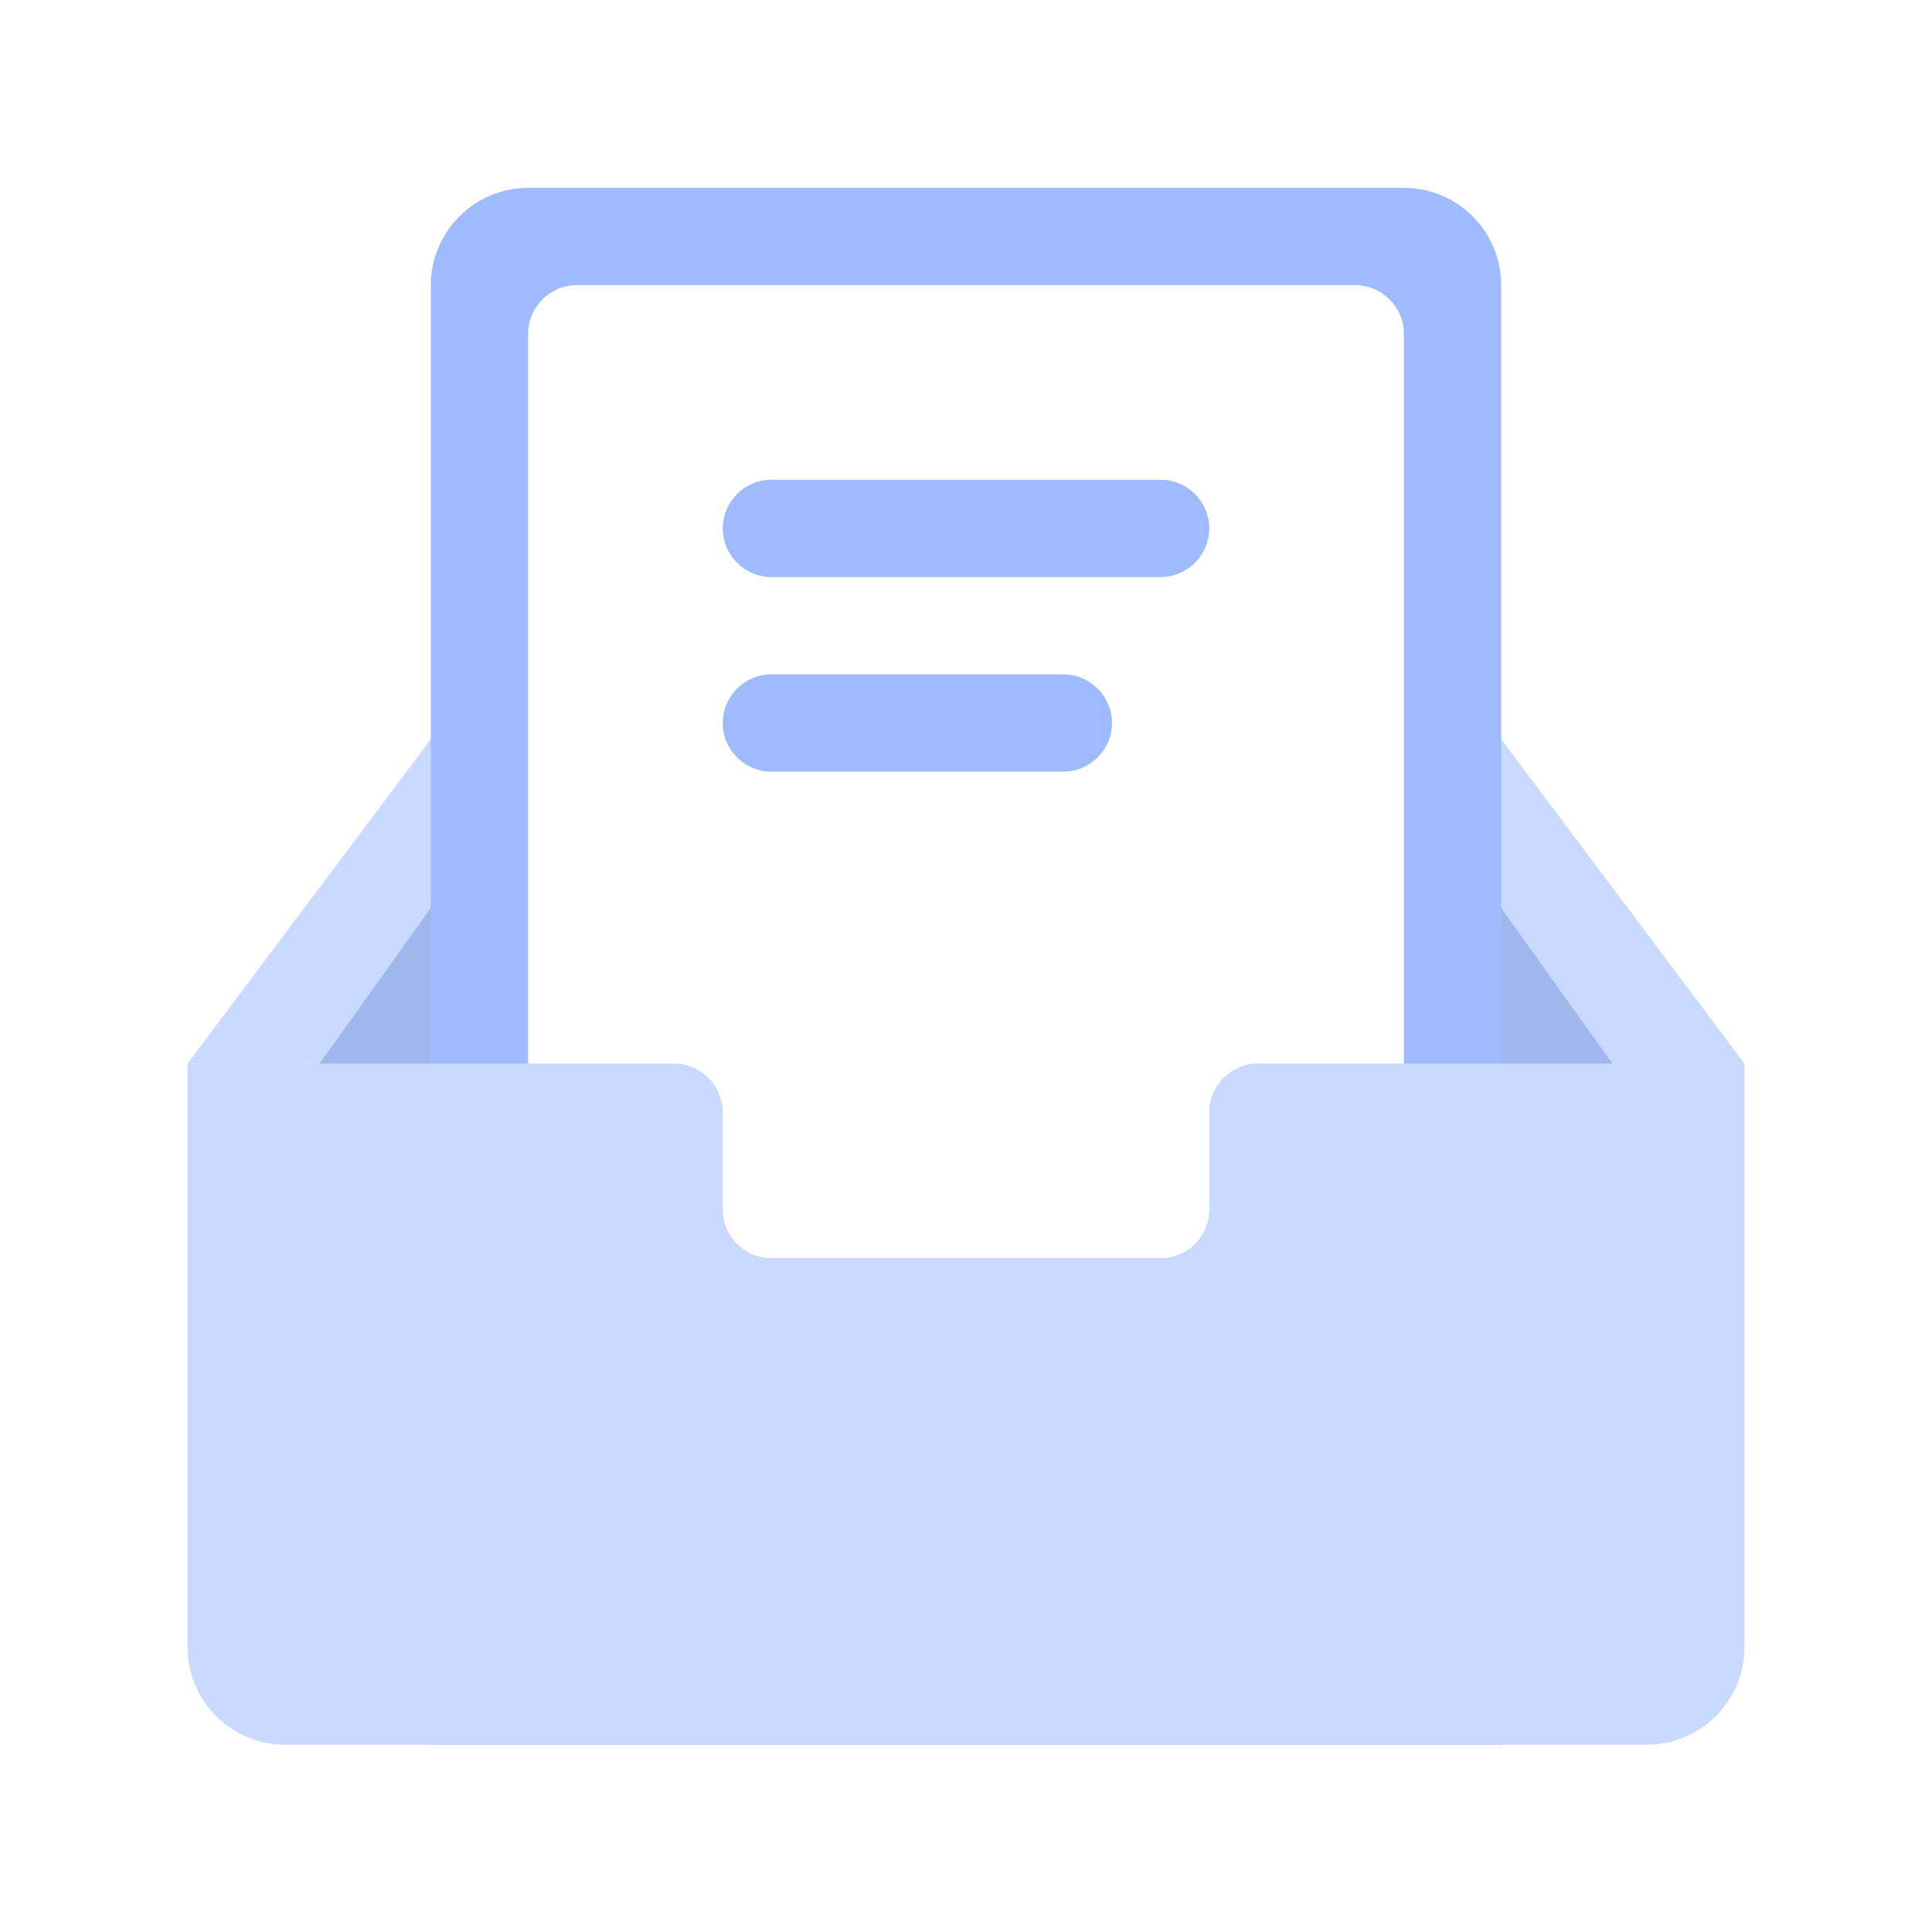 <svg width="72" height="72" viewBox="0 0 72 72" fill="none" xmlns="http://www.w3.org/2000/svg">
<rect width="72" height="72" fill="white"/>
<path d="M54.132 25.131H17.869L6.99 39.636H65.01L54.132 25.131Z" fill="#CAD9FF"/>
<path d="M52.318 28.758H19.682L10.616 41.449V61.394H61.384V41.449L52.318 28.758Z" fill="#A0B7EE"/>
<path d="M52.318 7H19.682C17.688 7 16.056 8.632 16.056 10.626V65.02H55.944V10.626C55.944 8.614 54.313 7 52.318 7Z" fill="#9FBBFF"/>
<path d="M50.505 10.626H21.495C20.497 10.626 19.682 11.442 19.682 12.439V61.394H52.318V12.439C52.318 11.442 51.502 10.626 50.505 10.626Z" fill="white"/>
<path d="M43.253 17.879H28.748C27.75 17.879 26.935 18.695 26.935 19.692C26.935 20.689 27.75 21.505 28.748 21.505H43.253C44.25 21.505 45.066 20.689 45.066 19.692C45.066 18.695 44.25 17.879 43.253 17.879ZM39.627 25.131H28.748C27.75 25.131 26.935 25.947 26.935 26.945C26.935 27.942 27.75 28.758 28.748 28.758H39.627C40.624 28.758 41.44 27.942 41.44 26.945C41.44 25.947 40.624 25.131 39.627 25.131Z" fill="#9FBBFF"/>
<path d="M46.879 39.636C45.882 39.636 45.066 40.452 45.066 41.449V45.076C45.066 46.073 44.25 46.889 43.253 46.889H28.748C27.75 46.889 26.935 46.073 26.935 45.076V41.449C26.935 40.452 26.119 39.636 25.122 39.636H6.99V61.394C6.99 63.388 8.622 65.02 10.617 65.02H61.384C63.378 65.02 65.01 63.388 65.01 61.394V39.636H46.879Z" fill="#CAD9FF"/>
</svg>
